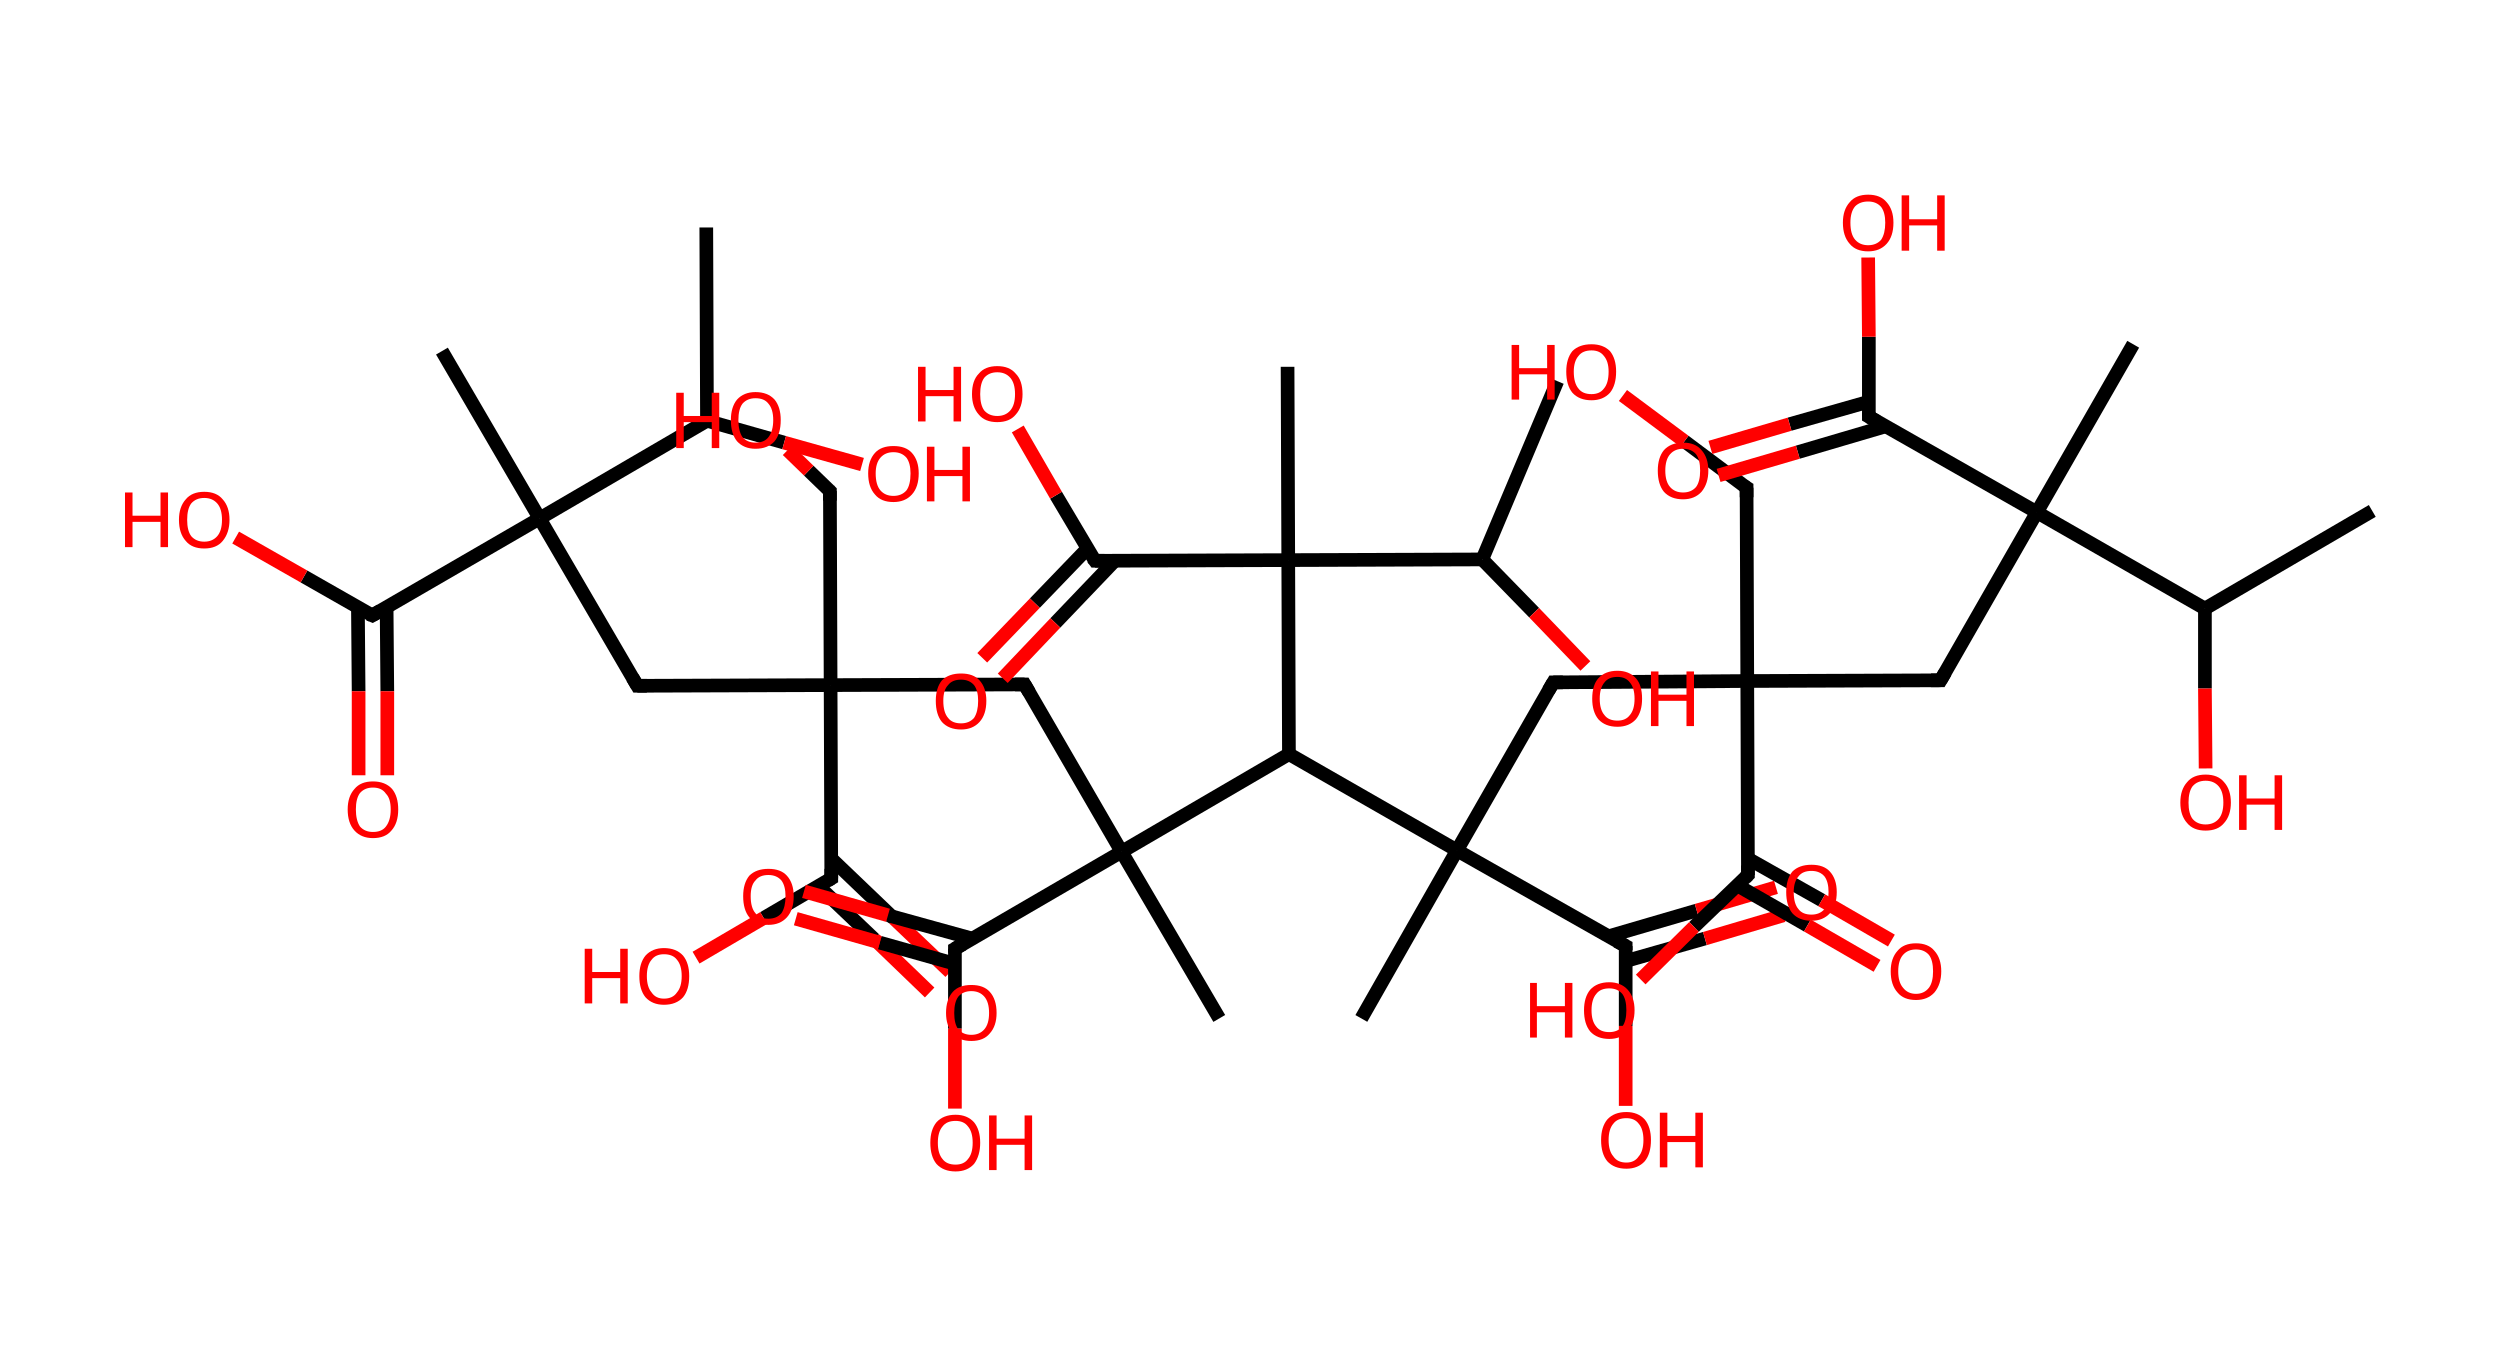 <?xml version='1.0' encoding='ASCII' standalone='yes'?>
<svg xmlns="http://www.w3.org/2000/svg" xmlns:rdkit="http://www.rdkit.org/xml" xmlns:xlink="http://www.w3.org/1999/xlink" version="1.1" baseProfile="full" xml:space="preserve" width="366px" height="200px" viewBox="0 0 366 200">
<!-- END OF HEADER -->
<rect style="opacity:1.0;fill:#FFFFFF;stroke:none" width="366.0" height="200.0" x="0.0" y="0.0"> </rect>
<path class="bond-0 atom-0 atom-1" d="M 347.3,74.8 L 322.8,89.1" style="fill:none;fill-rule:evenodd;stroke:#000000;stroke-width:2.0px;stroke-linecap:butt;stroke-linejoin:miter;stroke-opacity:1"/>
<path class="bond-1 atom-1 atom-2" d="M 322.8,89.1 L 322.8,100.8" style="fill:none;fill-rule:evenodd;stroke:#000000;stroke-width:2.0px;stroke-linecap:butt;stroke-linejoin:miter;stroke-opacity:1"/>
<path class="bond-1 atom-1 atom-2" d="M 322.8,100.8 L 322.9,112.5" style="fill:none;fill-rule:evenodd;stroke:#FF0000;stroke-width:2.0px;stroke-linecap:butt;stroke-linejoin:miter;stroke-opacity:1"/>
<path class="bond-2 atom-1 atom-3" d="M 322.8,89.1 L 298.2,75.0" style="fill:none;fill-rule:evenodd;stroke:#000000;stroke-width:2.0px;stroke-linecap:butt;stroke-linejoin:miter;stroke-opacity:1"/>
<path class="bond-3 atom-3 atom-4" d="M 298.2,75.0 L 312.3,50.4" style="fill:none;fill-rule:evenodd;stroke:#000000;stroke-width:2.0px;stroke-linecap:butt;stroke-linejoin:miter;stroke-opacity:1"/>
<path class="bond-4 atom-3 atom-5" d="M 298.2,75.0 L 284.1,99.6" style="fill:none;fill-rule:evenodd;stroke:#000000;stroke-width:2.0px;stroke-linecap:butt;stroke-linejoin:miter;stroke-opacity:1"/>
<path class="bond-5 atom-5 atom-6" d="M 284.1,99.6 L 255.8,99.7" style="fill:none;fill-rule:evenodd;stroke:#000000;stroke-width:2.0px;stroke-linecap:butt;stroke-linejoin:miter;stroke-opacity:1"/>
<path class="bond-6 atom-6 atom-7" d="M 255.8,99.7 L 255.7,71.4" style="fill:none;fill-rule:evenodd;stroke:#000000;stroke-width:2.0px;stroke-linecap:butt;stroke-linejoin:miter;stroke-opacity:1"/>
<path class="bond-7 atom-7 atom-8" d="M 255.7,71.4 L 246.6,64.6" style="fill:none;fill-rule:evenodd;stroke:#000000;stroke-width:2.0px;stroke-linecap:butt;stroke-linejoin:miter;stroke-opacity:1"/>
<path class="bond-7 atom-7 atom-8" d="M 246.6,64.6 L 237.6,57.9" style="fill:none;fill-rule:evenodd;stroke:#FF0000;stroke-width:2.0px;stroke-linecap:butt;stroke-linejoin:miter;stroke-opacity:1"/>
<path class="bond-8 atom-6 atom-9" d="M 255.8,99.7 L 227.4,99.9" style="fill:none;fill-rule:evenodd;stroke:#000000;stroke-width:2.0px;stroke-linecap:butt;stroke-linejoin:miter;stroke-opacity:1"/>
<path class="bond-9 atom-9 atom-10" d="M 227.4,99.9 L 213.3,124.5" style="fill:none;fill-rule:evenodd;stroke:#000000;stroke-width:2.0px;stroke-linecap:butt;stroke-linejoin:miter;stroke-opacity:1"/>
<path class="bond-10 atom-10 atom-11" d="M 213.3,124.5 L 199.3,149.1" style="fill:none;fill-rule:evenodd;stroke:#000000;stroke-width:2.0px;stroke-linecap:butt;stroke-linejoin:miter;stroke-opacity:1"/>
<path class="bond-11 atom-10 atom-12" d="M 213.3,124.5 L 238.0,138.5" style="fill:none;fill-rule:evenodd;stroke:#000000;stroke-width:2.0px;stroke-linecap:butt;stroke-linejoin:miter;stroke-opacity:1"/>
<path class="bond-12 atom-12 atom-13" d="M 238.0,140.7 L 249.6,137.4" style="fill:none;fill-rule:evenodd;stroke:#000000;stroke-width:2.0px;stroke-linecap:butt;stroke-linejoin:miter;stroke-opacity:1"/>
<path class="bond-12 atom-12 atom-13" d="M 249.6,137.4 L 261.1,134.0" style="fill:none;fill-rule:evenodd;stroke:#FF0000;stroke-width:2.0px;stroke-linecap:butt;stroke-linejoin:miter;stroke-opacity:1"/>
<path class="bond-12 atom-12 atom-13" d="M 235.4,137.1 L 248.4,133.3" style="fill:none;fill-rule:evenodd;stroke:#000000;stroke-width:2.0px;stroke-linecap:butt;stroke-linejoin:miter;stroke-opacity:1"/>
<path class="bond-12 atom-12 atom-13" d="M 248.4,133.3 L 260.0,129.9" style="fill:none;fill-rule:evenodd;stroke:#FF0000;stroke-width:2.0px;stroke-linecap:butt;stroke-linejoin:miter;stroke-opacity:1"/>
<path class="bond-13 atom-12 atom-14" d="M 238.0,138.5 L 238.0,150.2" style="fill:none;fill-rule:evenodd;stroke:#000000;stroke-width:2.0px;stroke-linecap:butt;stroke-linejoin:miter;stroke-opacity:1"/>
<path class="bond-13 atom-12 atom-14" d="M 238.0,150.2 L 238.0,161.9" style="fill:none;fill-rule:evenodd;stroke:#FF0000;stroke-width:2.0px;stroke-linecap:butt;stroke-linejoin:miter;stroke-opacity:1"/>
<path class="bond-14 atom-10 atom-15" d="M 213.3,124.5 L 188.7,110.4" style="fill:none;fill-rule:evenodd;stroke:#000000;stroke-width:2.0px;stroke-linecap:butt;stroke-linejoin:miter;stroke-opacity:1"/>
<path class="bond-15 atom-15 atom-16" d="M 188.7,110.4 L 164.2,124.7" style="fill:none;fill-rule:evenodd;stroke:#000000;stroke-width:2.0px;stroke-linecap:butt;stroke-linejoin:miter;stroke-opacity:1"/>
<path class="bond-16 atom-16 atom-17" d="M 164.2,124.7 L 178.5,149.1" style="fill:none;fill-rule:evenodd;stroke:#000000;stroke-width:2.0px;stroke-linecap:butt;stroke-linejoin:miter;stroke-opacity:1"/>
<path class="bond-17 atom-16 atom-18" d="M 164.2,124.7 L 150.0,100.2" style="fill:none;fill-rule:evenodd;stroke:#000000;stroke-width:2.0px;stroke-linecap:butt;stroke-linejoin:miter;stroke-opacity:1"/>
<path class="bond-18 atom-18 atom-19" d="M 150.0,100.2 L 121.6,100.3" style="fill:none;fill-rule:evenodd;stroke:#000000;stroke-width:2.0px;stroke-linecap:butt;stroke-linejoin:miter;stroke-opacity:1"/>
<path class="bond-19 atom-19 atom-20" d="M 121.6,100.3 L 121.5,71.9" style="fill:none;fill-rule:evenodd;stroke:#000000;stroke-width:2.0px;stroke-linecap:butt;stroke-linejoin:miter;stroke-opacity:1"/>
<path class="bond-20 atom-20 atom-21" d="M 121.5,71.9 L 118.4,68.9" style="fill:none;fill-rule:evenodd;stroke:#000000;stroke-width:2.0px;stroke-linecap:butt;stroke-linejoin:miter;stroke-opacity:1"/>
<path class="bond-20 atom-20 atom-21" d="M 118.4,68.9 L 115.3,65.9" style="fill:none;fill-rule:evenodd;stroke:#FF0000;stroke-width:2.0px;stroke-linecap:butt;stroke-linejoin:miter;stroke-opacity:1"/>
<path class="bond-21 atom-19 atom-22" d="M 121.6,100.3 L 93.3,100.4" style="fill:none;fill-rule:evenodd;stroke:#000000;stroke-width:2.0px;stroke-linecap:butt;stroke-linejoin:miter;stroke-opacity:1"/>
<path class="bond-22 atom-22 atom-23" d="M 93.3,100.4 L 79.0,75.9" style="fill:none;fill-rule:evenodd;stroke:#000000;stroke-width:2.0px;stroke-linecap:butt;stroke-linejoin:miter;stroke-opacity:1"/>
<path class="bond-23 atom-23 atom-24" d="M 79.0,75.9 L 64.7,51.4" style="fill:none;fill-rule:evenodd;stroke:#000000;stroke-width:2.0px;stroke-linecap:butt;stroke-linejoin:miter;stroke-opacity:1"/>
<path class="bond-24 atom-23 atom-25" d="M 79.0,75.9 L 54.5,90.1" style="fill:none;fill-rule:evenodd;stroke:#000000;stroke-width:2.0px;stroke-linecap:butt;stroke-linejoin:miter;stroke-opacity:1"/>
<path class="bond-25 atom-25 atom-26" d="M 52.4,88.9 L 52.5,101.2" style="fill:none;fill-rule:evenodd;stroke:#000000;stroke-width:2.0px;stroke-linecap:butt;stroke-linejoin:miter;stroke-opacity:1"/>
<path class="bond-25 atom-25 atom-26" d="M 52.5,101.2 L 52.5,113.5" style="fill:none;fill-rule:evenodd;stroke:#FF0000;stroke-width:2.0px;stroke-linecap:butt;stroke-linejoin:miter;stroke-opacity:1"/>
<path class="bond-25 atom-25 atom-26" d="M 56.6,88.9 L 56.7,101.2" style="fill:none;fill-rule:evenodd;stroke:#000000;stroke-width:2.0px;stroke-linecap:butt;stroke-linejoin:miter;stroke-opacity:1"/>
<path class="bond-25 atom-25 atom-26" d="M 56.7,101.2 L 56.7,113.5" style="fill:none;fill-rule:evenodd;stroke:#FF0000;stroke-width:2.0px;stroke-linecap:butt;stroke-linejoin:miter;stroke-opacity:1"/>
<path class="bond-26 atom-25 atom-27" d="M 54.5,90.1 L 44.5,84.4" style="fill:none;fill-rule:evenodd;stroke:#000000;stroke-width:2.0px;stroke-linecap:butt;stroke-linejoin:miter;stroke-opacity:1"/>
<path class="bond-26 atom-25 atom-27" d="M 44.5,84.4 L 34.5,78.7" style="fill:none;fill-rule:evenodd;stroke:#FF0000;stroke-width:2.0px;stroke-linecap:butt;stroke-linejoin:miter;stroke-opacity:1"/>
<path class="bond-27 atom-23 atom-28" d="M 79.0,75.9 L 103.5,61.6" style="fill:none;fill-rule:evenodd;stroke:#000000;stroke-width:2.0px;stroke-linecap:butt;stroke-linejoin:miter;stroke-opacity:1"/>
<path class="bond-28 atom-28 atom-29" d="M 103.5,61.6 L 103.4,33.3" style="fill:none;fill-rule:evenodd;stroke:#000000;stroke-width:2.0px;stroke-linecap:butt;stroke-linejoin:miter;stroke-opacity:1"/>
<path class="bond-29 atom-28 atom-30" d="M 103.5,61.6 L 114.8,64.8" style="fill:none;fill-rule:evenodd;stroke:#000000;stroke-width:2.0px;stroke-linecap:butt;stroke-linejoin:miter;stroke-opacity:1"/>
<path class="bond-29 atom-28 atom-30" d="M 114.8,64.8 L 126.2,68.0" style="fill:none;fill-rule:evenodd;stroke:#FF0000;stroke-width:2.0px;stroke-linecap:butt;stroke-linejoin:miter;stroke-opacity:1"/>
<path class="bond-30 atom-19 atom-31" d="M 121.6,100.3 L 121.7,128.6" style="fill:none;fill-rule:evenodd;stroke:#000000;stroke-width:2.0px;stroke-linecap:butt;stroke-linejoin:miter;stroke-opacity:1"/>
<path class="bond-31 atom-31 atom-32" d="M 119.8,129.7 L 128.0,137.5" style="fill:none;fill-rule:evenodd;stroke:#000000;stroke-width:2.0px;stroke-linecap:butt;stroke-linejoin:miter;stroke-opacity:1"/>
<path class="bond-31 atom-31 atom-32" d="M 128.0,137.5 L 136.1,145.3" style="fill:none;fill-rule:evenodd;stroke:#FF0000;stroke-width:2.0px;stroke-linecap:butt;stroke-linejoin:miter;stroke-opacity:1"/>
<path class="bond-31 atom-31 atom-32" d="M 121.7,125.7 L 130.9,134.5" style="fill:none;fill-rule:evenodd;stroke:#000000;stroke-width:2.0px;stroke-linecap:butt;stroke-linejoin:miter;stroke-opacity:1"/>
<path class="bond-31 atom-31 atom-32" d="M 130.9,134.5 L 139.1,142.3" style="fill:none;fill-rule:evenodd;stroke:#FF0000;stroke-width:2.0px;stroke-linecap:butt;stroke-linejoin:miter;stroke-opacity:1"/>
<path class="bond-32 atom-31 atom-33" d="M 121.7,128.6 L 111.8,134.4" style="fill:none;fill-rule:evenodd;stroke:#000000;stroke-width:2.0px;stroke-linecap:butt;stroke-linejoin:miter;stroke-opacity:1"/>
<path class="bond-32 atom-31 atom-33" d="M 111.8,134.4 L 101.9,140.2" style="fill:none;fill-rule:evenodd;stroke:#FF0000;stroke-width:2.0px;stroke-linecap:butt;stroke-linejoin:miter;stroke-opacity:1"/>
<path class="bond-33 atom-16 atom-34" d="M 164.2,124.7 L 139.8,138.9" style="fill:none;fill-rule:evenodd;stroke:#000000;stroke-width:2.0px;stroke-linecap:butt;stroke-linejoin:miter;stroke-opacity:1"/>
<path class="bond-34 atom-34 atom-35" d="M 142.3,137.4 L 130.0,134.0" style="fill:none;fill-rule:evenodd;stroke:#000000;stroke-width:2.0px;stroke-linecap:butt;stroke-linejoin:miter;stroke-opacity:1"/>
<path class="bond-34 atom-34 atom-35" d="M 130.0,134.0 L 117.7,130.5" style="fill:none;fill-rule:evenodd;stroke:#FF0000;stroke-width:2.0px;stroke-linecap:butt;stroke-linejoin:miter;stroke-opacity:1"/>
<path class="bond-34 atom-34 atom-35" d="M 139.8,141.1 L 128.8,138.0" style="fill:none;fill-rule:evenodd;stroke:#000000;stroke-width:2.0px;stroke-linecap:butt;stroke-linejoin:miter;stroke-opacity:1"/>
<path class="bond-34 atom-34 atom-35" d="M 128.8,138.0 L 116.5,134.5" style="fill:none;fill-rule:evenodd;stroke:#FF0000;stroke-width:2.0px;stroke-linecap:butt;stroke-linejoin:miter;stroke-opacity:1"/>
<path class="bond-35 atom-34 atom-36" d="M 139.8,138.9 L 139.8,150.6" style="fill:none;fill-rule:evenodd;stroke:#000000;stroke-width:2.0px;stroke-linecap:butt;stroke-linejoin:miter;stroke-opacity:1"/>
<path class="bond-35 atom-34 atom-36" d="M 139.8,150.6 L 139.8,162.3" style="fill:none;fill-rule:evenodd;stroke:#FF0000;stroke-width:2.0px;stroke-linecap:butt;stroke-linejoin:miter;stroke-opacity:1"/>
<path class="bond-36 atom-15 atom-37" d="M 188.7,110.4 L 188.6,82.0" style="fill:none;fill-rule:evenodd;stroke:#000000;stroke-width:2.0px;stroke-linecap:butt;stroke-linejoin:miter;stroke-opacity:1"/>
<path class="bond-37 atom-37 atom-38" d="M 188.6,82.0 L 188.5,53.7" style="fill:none;fill-rule:evenodd;stroke:#000000;stroke-width:2.0px;stroke-linecap:butt;stroke-linejoin:miter;stroke-opacity:1"/>
<path class="bond-38 atom-37 atom-39" d="M 188.6,82.0 L 160.3,82.1" style="fill:none;fill-rule:evenodd;stroke:#000000;stroke-width:2.0px;stroke-linecap:butt;stroke-linejoin:miter;stroke-opacity:1"/>
<path class="bond-39 atom-39 atom-40" d="M 159.2,80.3 L 151.5,88.3" style="fill:none;fill-rule:evenodd;stroke:#000000;stroke-width:2.0px;stroke-linecap:butt;stroke-linejoin:miter;stroke-opacity:1"/>
<path class="bond-39 atom-39 atom-40" d="M 151.5,88.3 L 143.8,96.3" style="fill:none;fill-rule:evenodd;stroke:#FF0000;stroke-width:2.0px;stroke-linecap:butt;stroke-linejoin:miter;stroke-opacity:1"/>
<path class="bond-39 atom-39 atom-40" d="M 163.2,82.1 L 154.5,91.2" style="fill:none;fill-rule:evenodd;stroke:#000000;stroke-width:2.0px;stroke-linecap:butt;stroke-linejoin:miter;stroke-opacity:1"/>
<path class="bond-39 atom-39 atom-40" d="M 154.5,91.2 L 146.8,99.3" style="fill:none;fill-rule:evenodd;stroke:#FF0000;stroke-width:2.0px;stroke-linecap:butt;stroke-linejoin:miter;stroke-opacity:1"/>
<path class="bond-40 atom-39 atom-41" d="M 160.3,82.1 L 154.6,72.5" style="fill:none;fill-rule:evenodd;stroke:#000000;stroke-width:2.0px;stroke-linecap:butt;stroke-linejoin:miter;stroke-opacity:1"/>
<path class="bond-40 atom-39 atom-41" d="M 154.6,72.5 L 149.0,62.8" style="fill:none;fill-rule:evenodd;stroke:#FF0000;stroke-width:2.0px;stroke-linecap:butt;stroke-linejoin:miter;stroke-opacity:1"/>
<path class="bond-41 atom-37 atom-42" d="M 188.6,82.0 L 217.0,81.9" style="fill:none;fill-rule:evenodd;stroke:#000000;stroke-width:2.0px;stroke-linecap:butt;stroke-linejoin:miter;stroke-opacity:1"/>
<path class="bond-42 atom-42 atom-43" d="M 217.0,81.9 L 228.0,55.8" style="fill:none;fill-rule:evenodd;stroke:#000000;stroke-width:2.0px;stroke-linecap:butt;stroke-linejoin:miter;stroke-opacity:1"/>
<path class="bond-43 atom-42 atom-44" d="M 217.0,81.9 L 224.6,89.7" style="fill:none;fill-rule:evenodd;stroke:#000000;stroke-width:2.0px;stroke-linecap:butt;stroke-linejoin:miter;stroke-opacity:1"/>
<path class="bond-43 atom-42 atom-44" d="M 224.6,89.7 L 232.1,97.5" style="fill:none;fill-rule:evenodd;stroke:#FF0000;stroke-width:2.0px;stroke-linecap:butt;stroke-linejoin:miter;stroke-opacity:1"/>
<path class="bond-44 atom-6 atom-45" d="M 255.8,99.7 L 255.9,128.1" style="fill:none;fill-rule:evenodd;stroke:#000000;stroke-width:2.0px;stroke-linecap:butt;stroke-linejoin:miter;stroke-opacity:1"/>
<path class="bond-45 atom-45 atom-46" d="M 254.3,129.6 L 264.6,135.5" style="fill:none;fill-rule:evenodd;stroke:#000000;stroke-width:2.0px;stroke-linecap:butt;stroke-linejoin:miter;stroke-opacity:1"/>
<path class="bond-45 atom-45 atom-46" d="M 264.6,135.5 L 274.8,141.4" style="fill:none;fill-rule:evenodd;stroke:#FF0000;stroke-width:2.0px;stroke-linecap:butt;stroke-linejoin:miter;stroke-opacity:1"/>
<path class="bond-45 atom-45 atom-46" d="M 255.9,125.7 L 266.7,131.8" style="fill:none;fill-rule:evenodd;stroke:#000000;stroke-width:2.0px;stroke-linecap:butt;stroke-linejoin:miter;stroke-opacity:1"/>
<path class="bond-45 atom-45 atom-46" d="M 266.7,131.8 L 276.9,137.7" style="fill:none;fill-rule:evenodd;stroke:#FF0000;stroke-width:2.0px;stroke-linecap:butt;stroke-linejoin:miter;stroke-opacity:1"/>
<path class="bond-46 atom-45 atom-47" d="M 255.9,128.1 L 248.0,135.7" style="fill:none;fill-rule:evenodd;stroke:#000000;stroke-width:2.0px;stroke-linecap:butt;stroke-linejoin:miter;stroke-opacity:1"/>
<path class="bond-46 atom-45 atom-47" d="M 248.0,135.7 L 240.2,143.4" style="fill:none;fill-rule:evenodd;stroke:#FF0000;stroke-width:2.0px;stroke-linecap:butt;stroke-linejoin:miter;stroke-opacity:1"/>
<path class="bond-47 atom-3 atom-48" d="M 298.2,75.0 L 273.6,61.0" style="fill:none;fill-rule:evenodd;stroke:#000000;stroke-width:2.0px;stroke-linecap:butt;stroke-linejoin:miter;stroke-opacity:1"/>
<path class="bond-48 atom-48 atom-49" d="M 273.6,58.8 L 262.0,62.1" style="fill:none;fill-rule:evenodd;stroke:#000000;stroke-width:2.0px;stroke-linecap:butt;stroke-linejoin:miter;stroke-opacity:1"/>
<path class="bond-48 atom-48 atom-49" d="M 262.0,62.1 L 250.4,65.5" style="fill:none;fill-rule:evenodd;stroke:#FF0000;stroke-width:2.0px;stroke-linecap:butt;stroke-linejoin:miter;stroke-opacity:1"/>
<path class="bond-48 atom-48 atom-49" d="M 276.1,62.4 L 263.2,66.2" style="fill:none;fill-rule:evenodd;stroke:#000000;stroke-width:2.0px;stroke-linecap:butt;stroke-linejoin:miter;stroke-opacity:1"/>
<path class="bond-48 atom-48 atom-49" d="M 263.2,66.2 L 251.6,69.6" style="fill:none;fill-rule:evenodd;stroke:#FF0000;stroke-width:2.0px;stroke-linecap:butt;stroke-linejoin:miter;stroke-opacity:1"/>
<path class="bond-49 atom-48 atom-50" d="M 273.6,61.0 L 273.6,49.3" style="fill:none;fill-rule:evenodd;stroke:#000000;stroke-width:2.0px;stroke-linecap:butt;stroke-linejoin:miter;stroke-opacity:1"/>
<path class="bond-49 atom-48 atom-50" d="M 273.6,49.3 L 273.5,37.7" style="fill:none;fill-rule:evenodd;stroke:#FF0000;stroke-width:2.0px;stroke-linecap:butt;stroke-linejoin:miter;stroke-opacity:1"/>
<path d="M 284.8,98.4 L 284.1,99.6 L 282.7,99.6" style="fill:none;stroke:#000000;stroke-width:2.0px;stroke-linecap:butt;stroke-linejoin:miter;stroke-opacity:1;"/>
<path d="M 255.7,72.8 L 255.7,71.4 L 255.2,71.1" style="fill:none;stroke:#000000;stroke-width:2.0px;stroke-linecap:butt;stroke-linejoin:miter;stroke-opacity:1;"/>
<path d="M 228.8,99.9 L 227.4,99.9 L 226.7,101.1" style="fill:none;stroke:#000000;stroke-width:2.0px;stroke-linecap:butt;stroke-linejoin:miter;stroke-opacity:1;"/>
<path d="M 236.7,137.8 L 238.0,138.5 L 238.0,139.1" style="fill:none;stroke:#000000;stroke-width:2.0px;stroke-linecap:butt;stroke-linejoin:miter;stroke-opacity:1;"/>
<path d="M 150.7,101.4 L 150.0,100.2 L 148.6,100.2" style="fill:none;stroke:#000000;stroke-width:2.0px;stroke-linecap:butt;stroke-linejoin:miter;stroke-opacity:1;"/>
<path d="M 121.5,73.3 L 121.5,71.9 L 121.4,71.8" style="fill:none;stroke:#000000;stroke-width:2.0px;stroke-linecap:butt;stroke-linejoin:miter;stroke-opacity:1;"/>
<path d="M 94.7,100.4 L 93.3,100.4 L 92.6,99.2" style="fill:none;stroke:#000000;stroke-width:2.0px;stroke-linecap:butt;stroke-linejoin:miter;stroke-opacity:1;"/>
<path d="M 55.7,89.4 L 54.5,90.1 L 54.0,89.9" style="fill:none;stroke:#000000;stroke-width:2.0px;stroke-linecap:butt;stroke-linejoin:miter;stroke-opacity:1;"/>
<path d="M 121.7,127.2 L 121.7,128.6 L 121.2,128.9" style="fill:none;stroke:#000000;stroke-width:2.0px;stroke-linecap:butt;stroke-linejoin:miter;stroke-opacity:1;"/>
<path d="M 141.0,138.2 L 139.8,138.9 L 139.8,139.5" style="fill:none;stroke:#000000;stroke-width:2.0px;stroke-linecap:butt;stroke-linejoin:miter;stroke-opacity:1;"/>
<path d="M 161.7,82.1 L 160.3,82.1 L 160.0,81.7" style="fill:none;stroke:#000000;stroke-width:2.0px;stroke-linecap:butt;stroke-linejoin:miter;stroke-opacity:1;"/>
<path d="M 255.9,126.7 L 255.9,128.1 L 255.5,128.5" style="fill:none;stroke:#000000;stroke-width:2.0px;stroke-linecap:butt;stroke-linejoin:miter;stroke-opacity:1;"/>
<path d="M 274.8,61.7 L 273.6,61.0 L 273.6,60.4" style="fill:none;stroke:#000000;stroke-width:2.0px;stroke-linecap:butt;stroke-linejoin:miter;stroke-opacity:1;"/>
<path class="atom-2" d="M 319.2 117.5 Q 319.2 115.6, 320.2 114.5 Q 321.1 113.4, 322.9 113.4 Q 324.7 113.4, 325.6 114.5 Q 326.6 115.6, 326.6 117.5 Q 326.6 119.4, 325.6 120.5 Q 324.7 121.6, 322.9 121.6 Q 321.1 121.6, 320.2 120.5 Q 319.2 119.4, 319.2 117.5 M 322.9 120.7 Q 324.1 120.7, 324.8 119.9 Q 325.5 119.1, 325.5 117.5 Q 325.5 115.9, 324.8 115.1 Q 324.1 114.3, 322.9 114.3 Q 321.7 114.3, 321.0 115.1 Q 320.4 115.9, 320.4 117.5 Q 320.4 119.1, 321.0 119.9 Q 321.7 120.7, 322.9 120.7 " fill="#FF0000"/>
<path class="atom-2" d="M 327.8 113.5 L 328.9 113.5 L 328.9 116.9 L 333.0 116.9 L 333.0 113.5 L 334.1 113.5 L 334.1 121.5 L 333.0 121.5 L 333.0 117.8 L 328.9 117.8 L 328.9 121.5 L 327.8 121.5 L 327.8 113.5 " fill="#FF0000"/>
<path class="atom-8" d="M 221.3 50.5 L 222.4 50.5 L 222.4 53.9 L 226.5 53.9 L 226.5 50.5 L 227.6 50.5 L 227.6 58.5 L 226.5 58.5 L 226.5 54.8 L 222.4 54.8 L 222.4 58.5 L 221.3 58.5 L 221.3 50.5 " fill="#FF0000"/>
<path class="atom-8" d="M 229.3 54.4 Q 229.3 52.5, 230.2 51.4 Q 231.2 50.4, 233.0 50.4 Q 234.7 50.4, 235.7 51.4 Q 236.6 52.5, 236.6 54.4 Q 236.6 56.4, 235.7 57.5 Q 234.7 58.6, 233.0 58.6 Q 231.2 58.6, 230.2 57.5 Q 229.3 56.4, 229.3 54.4 M 233.0 57.7 Q 234.2 57.7, 234.8 56.9 Q 235.5 56.1, 235.5 54.4 Q 235.5 52.9, 234.8 52.1 Q 234.2 51.3, 233.0 51.3 Q 231.7 51.3, 231.1 52.1 Q 230.4 52.9, 230.4 54.4 Q 230.4 56.1, 231.1 56.9 Q 231.7 57.7, 233.0 57.7 " fill="#FF0000"/>
<path class="atom-13" d="M 261.5 130.6 Q 261.5 128.7, 262.4 127.6 Q 263.4 126.6, 265.2 126.6 Q 267.0 126.6, 267.9 127.6 Q 268.9 128.7, 268.9 130.6 Q 268.9 132.6, 267.9 133.7 Q 266.9 134.8, 265.2 134.8 Q 263.4 134.8, 262.4 133.7 Q 261.5 132.6, 261.5 130.6 M 265.2 133.9 Q 266.4 133.9, 267.1 133.1 Q 267.7 132.3, 267.7 130.6 Q 267.7 129.1, 267.1 128.3 Q 266.4 127.5, 265.2 127.5 Q 263.9 127.5, 263.3 128.3 Q 262.6 129.1, 262.6 130.6 Q 262.6 132.3, 263.3 133.1 Q 263.9 133.9, 265.2 133.9 " fill="#FF0000"/>
<path class="atom-14" d="M 234.4 166.9 Q 234.4 165.0, 235.3 163.9 Q 236.3 162.8, 238.1 162.8 Q 239.8 162.8, 240.8 163.9 Q 241.7 165.0, 241.7 166.9 Q 241.7 168.9, 240.8 170.0 Q 239.8 171.1, 238.1 171.1 Q 236.3 171.1, 235.3 170.0 Q 234.4 168.9, 234.4 166.9 M 238.1 170.2 Q 239.3 170.2, 239.9 169.3 Q 240.6 168.5, 240.6 166.9 Q 240.6 165.3, 239.9 164.5 Q 239.3 163.7, 238.1 163.7 Q 236.8 163.7, 236.2 164.5 Q 235.5 165.3, 235.5 166.9 Q 235.5 168.5, 236.2 169.3 Q 236.8 170.2, 238.1 170.2 " fill="#FF0000"/>
<path class="atom-14" d="M 243.0 162.9 L 244.1 162.9 L 244.1 166.3 L 248.2 166.3 L 248.2 162.9 L 249.3 162.9 L 249.3 170.9 L 248.2 170.9 L 248.2 167.2 L 244.1 167.2 L 244.1 170.9 L 243.0 170.9 L 243.0 162.9 " fill="#FF0000"/>
<path class="atom-21" d="M 99.0 57.5 L 100.1 57.5 L 100.1 60.9 L 104.2 60.9 L 104.2 57.5 L 105.3 57.5 L 105.3 65.6 L 104.2 65.6 L 104.2 61.8 L 100.1 61.8 L 100.1 65.6 L 99.0 65.6 L 99.0 57.5 " fill="#FF0000"/>
<path class="atom-21" d="M 107.0 61.5 Q 107.0 59.6, 107.9 58.5 Q 108.9 57.4, 110.6 57.4 Q 112.4 57.4, 113.4 58.5 Q 114.3 59.6, 114.3 61.5 Q 114.3 63.5, 113.4 64.6 Q 112.4 65.7, 110.6 65.7 Q 108.9 65.7, 107.9 64.6 Q 107.0 63.5, 107.0 61.5 M 110.6 64.8 Q 111.9 64.8, 112.5 64.0 Q 113.2 63.1, 113.2 61.5 Q 113.2 59.9, 112.5 59.1 Q 111.9 58.3, 110.6 58.3 Q 109.4 58.3, 108.7 59.1 Q 108.1 59.9, 108.1 61.5 Q 108.1 63.1, 108.7 64.0 Q 109.4 64.8, 110.6 64.8 " fill="#FF0000"/>
<path class="atom-26" d="M 50.9 118.5 Q 50.9 116.6, 51.9 115.5 Q 52.8 114.4, 54.6 114.4 Q 56.4 114.4, 57.4 115.5 Q 58.3 116.6, 58.3 118.5 Q 58.3 120.5, 57.3 121.6 Q 56.4 122.7, 54.6 122.7 Q 52.9 122.7, 51.9 121.6 Q 50.9 120.5, 50.9 118.5 M 54.6 121.8 Q 55.9 121.8, 56.5 121.0 Q 57.2 120.1, 57.2 118.5 Q 57.2 116.9, 56.5 116.2 Q 55.9 115.3, 54.6 115.3 Q 53.4 115.3, 52.7 116.1 Q 52.1 116.9, 52.1 118.5 Q 52.1 120.1, 52.7 121.0 Q 53.4 121.8, 54.6 121.8 " fill="#FF0000"/>
<path class="atom-27" d="M 18.3 72.1 L 19.4 72.1 L 19.4 75.5 L 23.5 75.5 L 23.5 72.1 L 24.6 72.1 L 24.6 80.1 L 23.5 80.1 L 23.5 76.4 L 19.4 76.4 L 19.4 80.1 L 18.3 80.1 L 18.3 72.1 " fill="#FF0000"/>
<path class="atom-27" d="M 26.2 76.1 Q 26.2 74.2, 27.2 73.1 Q 28.1 72.0, 29.9 72.0 Q 31.7 72.0, 32.6 73.1 Q 33.6 74.2, 33.6 76.1 Q 33.6 78.0, 32.6 79.2 Q 31.7 80.3, 29.9 80.3 Q 28.1 80.3, 27.2 79.2 Q 26.2 78.1, 26.2 76.1 M 29.9 79.3 Q 31.1 79.3, 31.8 78.5 Q 32.5 77.7, 32.5 76.1 Q 32.5 74.5, 31.8 73.7 Q 31.1 72.9, 29.9 72.9 Q 28.7 72.9, 28.0 73.7 Q 27.4 74.5, 27.4 76.1 Q 27.4 77.7, 28.0 78.5 Q 28.7 79.3, 29.9 79.3 " fill="#FF0000"/>
<path class="atom-30" d="M 127.1 69.3 Q 127.1 67.4, 128.1 66.3 Q 129.0 65.3, 130.8 65.3 Q 132.6 65.3, 133.5 66.3 Q 134.5 67.4, 134.5 69.3 Q 134.5 71.3, 133.5 72.4 Q 132.5 73.5, 130.8 73.5 Q 129.0 73.5, 128.1 72.4 Q 127.1 71.3, 127.1 69.3 M 130.8 72.6 Q 132.0 72.6, 132.7 71.8 Q 133.3 71.0, 133.3 69.3 Q 133.3 67.8, 132.7 67.0 Q 132.0 66.2, 130.8 66.2 Q 129.6 66.2, 128.9 67.0 Q 128.2 67.8, 128.2 69.3 Q 128.2 71.0, 128.9 71.8 Q 129.6 72.6, 130.8 72.6 " fill="#FF0000"/>
<path class="atom-30" d="M 135.7 65.4 L 136.8 65.4 L 136.8 68.8 L 140.9 68.8 L 140.9 65.4 L 142.0 65.4 L 142.0 73.4 L 140.9 73.4 L 140.9 69.7 L 136.8 69.7 L 136.8 73.4 L 135.7 73.4 L 135.7 65.4 " fill="#FF0000"/>
<path class="atom-32" d="M 138.5 148.3 Q 138.5 146.3, 139.5 145.2 Q 140.4 144.2, 142.2 144.2 Q 144.0 144.2, 144.9 145.2 Q 145.9 146.3, 145.9 148.3 Q 145.9 150.2, 144.9 151.3 Q 144.0 152.4, 142.2 152.4 Q 140.4 152.4, 139.5 151.3 Q 138.5 150.2, 138.5 148.3 M 142.2 151.5 Q 143.4 151.5, 144.1 150.7 Q 144.8 149.9, 144.8 148.3 Q 144.8 146.7, 144.1 145.9 Q 143.4 145.1, 142.2 145.1 Q 141.0 145.1, 140.3 145.9 Q 139.7 146.7, 139.7 148.3 Q 139.7 149.9, 140.3 150.7 Q 141.0 151.5, 142.2 151.5 " fill="#FF0000"/>
<path class="atom-33" d="M 85.6 138.9 L 86.7 138.9 L 86.7 142.3 L 90.8 142.3 L 90.8 138.9 L 91.9 138.9 L 91.9 146.9 L 90.8 146.9 L 90.8 143.2 L 86.7 143.2 L 86.7 146.9 L 85.6 146.9 L 85.6 138.9 " fill="#FF0000"/>
<path class="atom-33" d="M 93.6 142.9 Q 93.6 141.0, 94.5 139.9 Q 95.5 138.8, 97.2 138.8 Q 99.0 138.8, 100.0 139.9 Q 100.9 141.0, 100.9 142.9 Q 100.9 144.9, 100.0 146.0 Q 99.0 147.1, 97.2 147.1 Q 95.5 147.1, 94.5 146.0 Q 93.6 144.9, 93.6 142.9 M 97.2 146.2 Q 98.5 146.2, 99.1 145.3 Q 99.8 144.5, 99.8 142.9 Q 99.8 141.3, 99.1 140.5 Q 98.5 139.7, 97.2 139.7 Q 96.0 139.7, 95.4 140.5 Q 94.7 141.3, 94.7 142.9 Q 94.7 144.5, 95.4 145.3 Q 96.0 146.2, 97.2 146.2 " fill="#FF0000"/>
<path class="atom-35" d="M 108.8 131.2 Q 108.8 129.3, 109.7 128.2 Q 110.7 127.2, 112.5 127.2 Q 114.3 127.2, 115.2 128.2 Q 116.2 129.3, 116.2 131.2 Q 116.2 133.2, 115.2 134.3 Q 114.2 135.4, 112.5 135.4 Q 110.7 135.4, 109.7 134.3 Q 108.8 133.2, 108.8 131.2 M 112.5 134.5 Q 113.7 134.5, 114.4 133.7 Q 115.0 132.8, 115.0 131.2 Q 115.0 129.7, 114.4 128.9 Q 113.7 128.1, 112.5 128.1 Q 111.2 128.1, 110.6 128.9 Q 109.9 129.6, 109.9 131.2 Q 109.9 132.9, 110.6 133.7 Q 111.2 134.5, 112.5 134.5 " fill="#FF0000"/>
<path class="atom-36" d="M 136.2 167.3 Q 136.2 165.4, 137.1 164.3 Q 138.1 163.2, 139.9 163.2 Q 141.6 163.2, 142.6 164.3 Q 143.5 165.4, 143.5 167.3 Q 143.5 169.2, 142.6 170.4 Q 141.6 171.5, 139.9 171.5 Q 138.1 171.5, 137.1 170.4 Q 136.2 169.3, 136.2 167.3 M 139.9 170.5 Q 141.1 170.5, 141.7 169.7 Q 142.4 168.9, 142.4 167.3 Q 142.4 165.7, 141.7 164.9 Q 141.1 164.1, 139.9 164.1 Q 138.6 164.1, 138.0 164.9 Q 137.3 165.7, 137.3 167.3 Q 137.3 168.9, 138.0 169.7 Q 138.6 170.5, 139.9 170.5 " fill="#FF0000"/>
<path class="atom-36" d="M 144.8 163.3 L 145.9 163.3 L 145.9 166.7 L 150.0 166.7 L 150.0 163.3 L 151.1 163.3 L 151.1 171.3 L 150.0 171.3 L 150.0 167.6 L 145.9 167.6 L 145.9 171.3 L 144.8 171.3 L 144.8 163.3 " fill="#FF0000"/>
<path class="atom-40" d="M 137.0 102.6 Q 137.0 100.7, 137.9 99.6 Q 138.9 98.6, 140.7 98.6 Q 142.5 98.6, 143.4 99.6 Q 144.4 100.7, 144.4 102.6 Q 144.4 104.6, 143.4 105.7 Q 142.4 106.8, 140.7 106.8 Q 138.9 106.8, 137.9 105.7 Q 137.0 104.6, 137.0 102.6 M 140.7 105.9 Q 141.9 105.9, 142.6 105.1 Q 143.2 104.2, 143.2 102.6 Q 143.2 101.1, 142.6 100.3 Q 141.9 99.5, 140.7 99.5 Q 139.4 99.5, 138.8 100.3 Q 138.1 101.0, 138.1 102.6 Q 138.1 104.3, 138.8 105.1 Q 139.4 105.9, 140.7 105.9 " fill="#FF0000"/>
<path class="atom-41" d="M 134.4 53.7 L 135.5 53.7 L 135.5 57.1 L 139.6 57.1 L 139.6 53.7 L 140.7 53.7 L 140.7 61.7 L 139.6 61.7 L 139.6 58.0 L 135.5 58.0 L 135.5 61.7 L 134.4 61.7 L 134.4 53.7 " fill="#FF0000"/>
<path class="atom-41" d="M 142.3 57.7 Q 142.3 55.7, 143.3 54.7 Q 144.2 53.6, 146.0 53.6 Q 147.8 53.6, 148.7 54.7 Q 149.7 55.7, 149.7 57.7 Q 149.7 59.6, 148.7 60.7 Q 147.8 61.8, 146.0 61.8 Q 144.2 61.8, 143.3 60.7 Q 142.3 59.6, 142.3 57.7 M 146.0 60.9 Q 147.2 60.9, 147.9 60.1 Q 148.6 59.3, 148.6 57.7 Q 148.6 56.1, 147.9 55.3 Q 147.2 54.5, 146.0 54.5 Q 144.8 54.5, 144.1 55.3 Q 143.5 56.1, 143.5 57.7 Q 143.5 59.3, 144.1 60.1 Q 144.8 60.9, 146.0 60.9 " fill="#FF0000"/>
<path class="atom-44" d="M 233.1 102.3 Q 233.1 100.3, 234.0 99.3 Q 235.0 98.2, 236.8 98.2 Q 238.5 98.2, 239.5 99.3 Q 240.4 100.3, 240.4 102.3 Q 240.4 104.2, 239.5 105.3 Q 238.5 106.4, 236.8 106.4 Q 235.0 106.4, 234.0 105.3 Q 233.1 104.2, 233.1 102.3 M 236.8 105.5 Q 238.0 105.5, 238.6 104.7 Q 239.3 103.9, 239.3 102.3 Q 239.3 100.7, 238.6 99.9 Q 238.0 99.1, 236.8 99.1 Q 235.5 99.1, 234.9 99.9 Q 234.2 100.7, 234.2 102.3 Q 234.2 103.9, 234.9 104.7 Q 235.5 105.5, 236.8 105.5 " fill="#FF0000"/>
<path class="atom-44" d="M 241.7 98.3 L 242.8 98.3 L 242.8 101.7 L 246.9 101.7 L 246.9 98.3 L 248.0 98.3 L 248.0 106.3 L 246.9 106.3 L 246.9 102.6 L 242.8 102.6 L 242.8 106.3 L 241.7 106.3 L 241.7 98.3 " fill="#FF0000"/>
<path class="atom-46" d="M 276.8 142.2 Q 276.8 140.3, 277.8 139.2 Q 278.7 138.1, 280.5 138.1 Q 282.3 138.1, 283.2 139.2 Q 284.2 140.3, 284.2 142.2 Q 284.2 144.1, 283.2 145.3 Q 282.2 146.4, 280.5 146.4 Q 278.7 146.4, 277.8 145.3 Q 276.8 144.2, 276.8 142.2 M 280.5 145.5 Q 281.7 145.5, 282.4 144.6 Q 283.0 143.8, 283.0 142.2 Q 283.0 140.6, 282.4 139.8 Q 281.7 139.0, 280.5 139.0 Q 279.3 139.0, 278.6 139.8 Q 277.9 140.6, 277.9 142.2 Q 277.9 143.8, 278.6 144.6 Q 279.3 145.5, 280.5 145.5 " fill="#FF0000"/>
<path class="atom-47" d="M 224.0 143.9 L 225.0 143.9 L 225.0 147.3 L 229.1 147.3 L 229.1 143.9 L 230.2 143.9 L 230.2 151.9 L 229.1 151.9 L 229.1 148.2 L 225.0 148.2 L 225.0 151.9 L 224.0 151.9 L 224.0 143.9 " fill="#FF0000"/>
<path class="atom-47" d="M 231.9 147.9 Q 231.9 146.0, 232.8 144.9 Q 233.8 143.8, 235.6 143.8 Q 237.3 143.8, 238.3 144.9 Q 239.3 146.0, 239.3 147.9 Q 239.3 149.8, 238.3 151.0 Q 237.3 152.1, 235.6 152.1 Q 233.8 152.1, 232.8 151.0 Q 231.9 149.9, 231.9 147.9 M 235.6 151.1 Q 236.8 151.1, 237.5 150.3 Q 238.1 149.5, 238.1 147.9 Q 238.1 146.3, 237.5 145.5 Q 236.8 144.7, 235.6 144.7 Q 234.3 144.7, 233.7 145.5 Q 233.0 146.3, 233.0 147.9 Q 233.0 149.5, 233.7 150.3 Q 234.3 151.1, 235.6 151.1 " fill="#FF0000"/>
<path class="atom-49" d="M 242.7 68.9 Q 242.7 67.0, 243.6 65.9 Q 244.6 64.8, 246.4 64.8 Q 248.2 64.8, 249.1 65.9 Q 250.1 67.0, 250.1 68.9 Q 250.1 70.8, 249.1 72.0 Q 248.1 73.1, 246.4 73.1 Q 244.6 73.1, 243.6 72.0 Q 242.7 70.9, 242.7 68.9 M 246.4 72.1 Q 247.6 72.1, 248.3 71.3 Q 248.9 70.5, 248.9 68.9 Q 248.9 67.3, 248.3 66.5 Q 247.6 65.7, 246.4 65.7 Q 245.2 65.7, 244.5 66.5 Q 243.8 67.3, 243.8 68.9 Q 243.8 70.5, 244.5 71.3 Q 245.2 72.1, 246.4 72.1 " fill="#FF0000"/>
<path class="atom-50" d="M 269.8 32.6 Q 269.8 30.7, 270.8 29.6 Q 271.7 28.5, 273.5 28.5 Q 275.3 28.5, 276.2 29.6 Q 277.2 30.7, 277.2 32.6 Q 277.2 34.6, 276.2 35.7 Q 275.2 36.8, 273.5 36.8 Q 271.7 36.8, 270.8 35.7 Q 269.8 34.6, 269.8 32.6 M 273.5 35.9 Q 274.7 35.9, 275.4 35.1 Q 276.0 34.2, 276.0 32.6 Q 276.0 31.1, 275.4 30.3 Q 274.7 29.5, 273.5 29.5 Q 272.3 29.5, 271.6 30.2 Q 270.9 31.0, 270.9 32.6 Q 270.9 34.3, 271.6 35.1 Q 272.3 35.9, 273.5 35.9 " fill="#FF0000"/>
<path class="atom-50" d="M 278.4 28.6 L 279.5 28.6 L 279.5 32.1 L 283.6 32.1 L 283.6 28.6 L 284.7 28.6 L 284.7 36.7 L 283.6 36.7 L 283.6 33.0 L 279.5 33.0 L 279.5 36.7 L 278.4 36.7 L 278.4 28.6 " fill="#FF0000"/>
</svg>
